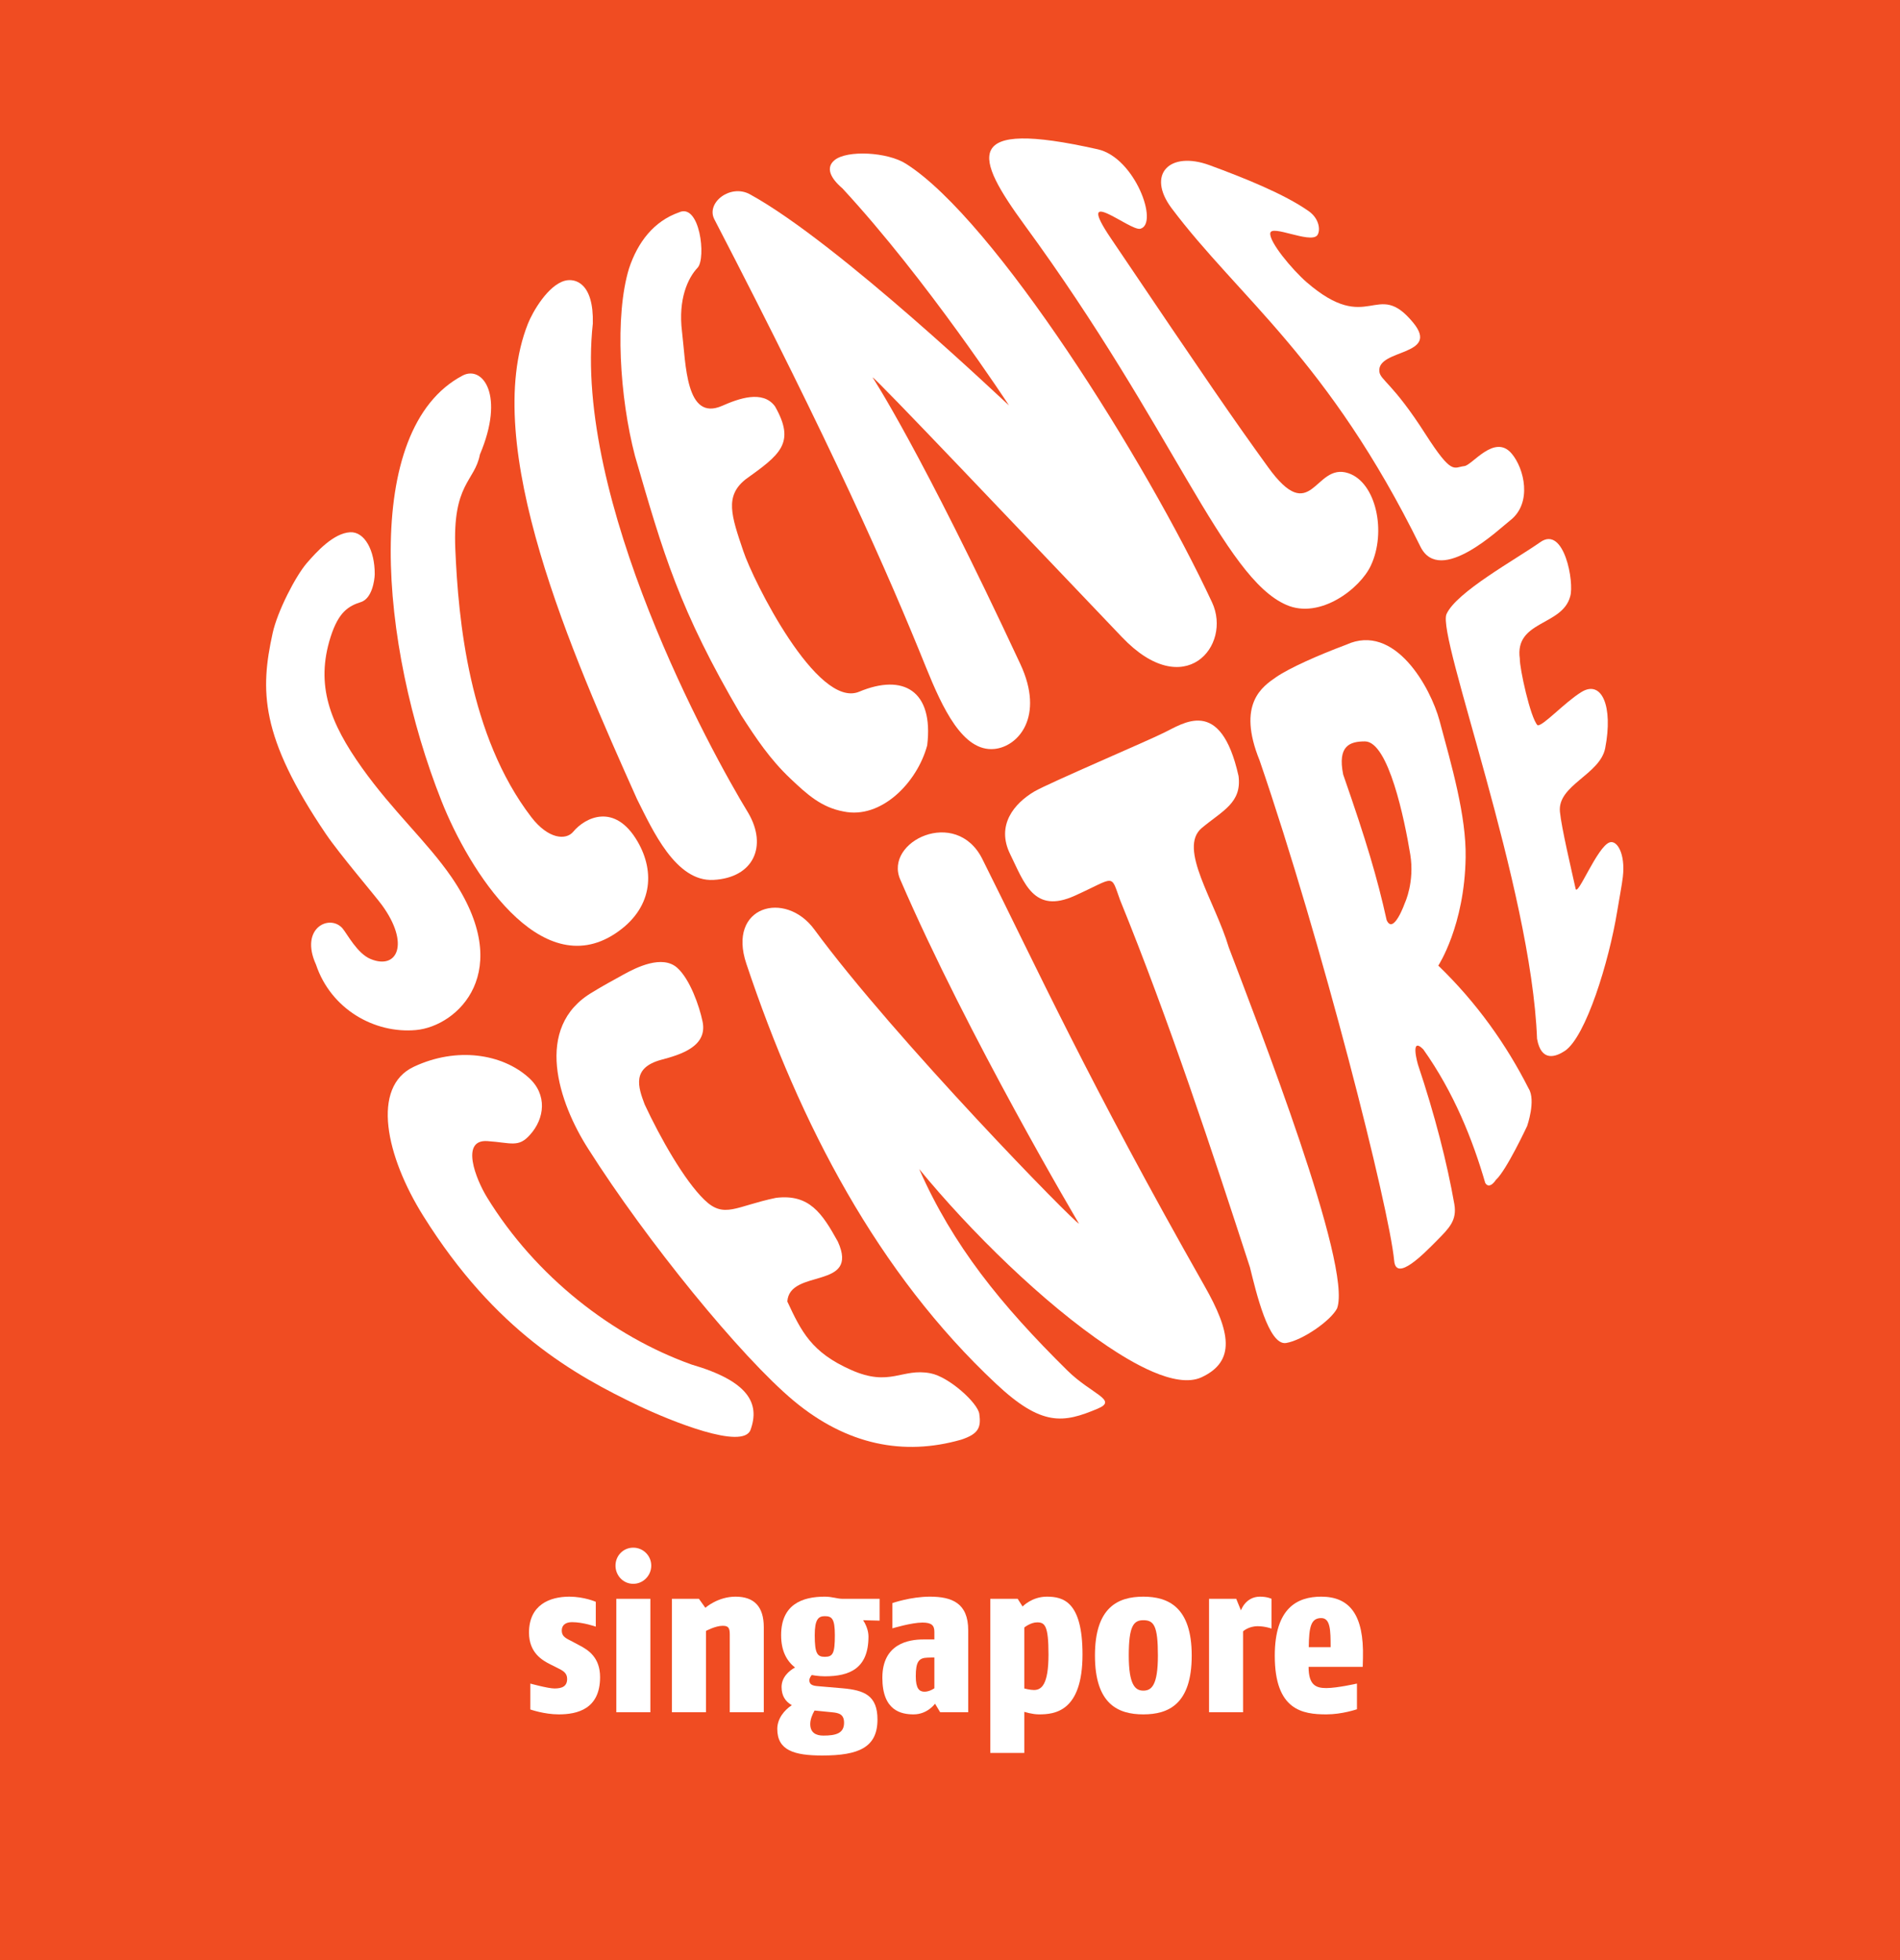 <svg xmlns="http://www.w3.org/2000/svg" xmlns:svg="http://www.w3.org/2000/svg" id="svg2" width="238.659" height="246.224" version="1.1" viewBox="0 0 238.659 246.224" xml:space="preserve"><rect x="0" y="0" width="238.659" height="246.224" fill="#333333" stroke="none"/><defs id="defs6"><clipPath id="clipPath16" clipPathUnits="userSpaceOnUse"><path id="path18" d="m 0,841.89 595.275,0 L 595.275,0 0,0 0,841.89 Z"/></clipPath><clipPath id="clipPath122" clipPathUnits="userSpaceOnUse"><path id="path124" d="m 0,841.89 595.275,0 L 595.275,0 0,0 0,841.89 Z"/></clipPath><clipPath id="clipPath312" clipPathUnits="userSpaceOnUse"><path id="path314" d="m 0,841.89 595.275,0 L 595.275,0 0,0 0,841.89 Z"/></clipPath></defs><g id="g10" transform="matrix(1.25,0,0,-1.25,-822.608,321.304)"><g id="g4344" transform="translate(333.545,14.269)"><path id="path298" fill="#f04c22" fill-opacity="1" fill-rule="nonzero" stroke="none" d="m 515.468,45.795 -190.927,0 0,196.979 190.927,0 0,-196.979 z"/><g id="g402" transform="translate(415,154.402)"><path id="path404" fill="#fff" fill-opacity="1" fill-rule="nonzero" stroke="none" d="m 0,0 c 6.809,-15.783 17.959,-34.581 17.959,-34.581 -0.203,-0.171 -18.507,18.538 -26.588,29.552 -2.919,3.98 -8.783,2.357 -6.828,-3.45 5.412,-16.187 13.248,-31.12 25.076,-42.19 4.627,-4.349 6.793,-3.964 10.246,-2.508 2.043,0.868 -0.627,1.427 -3.066,3.827 -6.717,6.632 -11.508,12.574 -14.891,20.246 5.127,-6.251 12.49,-13.494 18.959,-17.828 2.137,-1.422 6.772,-4.331 9.421,-3.095 3.447,1.609 2.921,4.56 0.286,9.185 C 18.963,-20.381 13.65,-8.738 8.25,2.059 5.611,7.314 -1.648,3.805 0,0"/></g><g id="g406" transform="translate(428.484,163.24)"><path id="path408" fill="#fff" fill-opacity="1" fill-rule="nonzero" stroke="none" d="m 0,0 c -2.014,-1.191 -3.869,-3.376 -2.436,-6.295 1.432,-2.914 2.377,-6.043 6.497,-4.182 4.121,1.86 3.575,2.272 4.548,-0.425 4.907,-12.051 9.303,-25.366 13.053,-36.914 0.609,-2.444 1.872,-7.911 3.641,-7.607 1.654,0.277 4.492,2.249 5.115,3.478 1.564,4.226 -7.936,28.487 -10.881,36.269 -1.402,4.703 -5.137,9.969 -2.719,12.002 2.101,1.752 4.043,2.532 3.698,5.23 -1.814,8.117 -5.602,5.23 -7.567,4.315 C 11.551,5.157 1.426,0.832 0,0"/></g><g id="g410" transform="translate(418.043,104.772)"><path id="path412" fill="#fff" fill-opacity="1" fill-rule="nonzero" stroke="none" d="m 0,0 c -2.869,0.562 -4.049,-1.422 -7.994,0.346 -3.969,1.758 -4.985,3.851 -6.391,6.868 0.223,3.356 7.294,1.14 5.077,6.018 -1.588,2.866 -2.87,4.808 -6.223,4.397 -4.025,-0.831 -5.199,-2.14 -7.194,-0.19 -2.013,1.947 -4.437,6.233 -5.996,9.58 -0.653,1.74 -1.33,3.676 1.668,4.485 1.981,0.525 4.682,1.35 4.147,3.859 -0.324,1.552 -1.262,4.231 -2.537,5.38 -1.508,1.35 -4.12,0.04 -5.438,-0.691 -0.795,-0.436 -2.291,-1.257 -3.074,-1.752 -6.014,-3.516 -3.379,-11.153 -0.44,-15.74 5.881,-9.273 15.336,-20.886 20.658,-25.329 5.333,-4.438 11.038,-5.556 16.819,-3.903 1.732,0.571 2.022,1.206 1.826,2.584 C 4.763,-2.987 1.865,-0.354 0,0"/></g><g id="g414" transform="translate(394.029,105.653)"><path id="path416" fill="#fff" fill-opacity="1" fill-rule="nonzero" stroke="none" d="m 0,0 c -7.922,2.833 -15.657,8.82 -20.551,16.804 -1.127,1.838 -2.699,5.832 0.039,5.648 2.385,-0.158 3.116,-0.685 4.278,0.628 1.486,1.632 1.771,4.058 -0.133,5.755 -2.643,2.379 -7.203,3.124 -11.533,1.09 -4.315,-2.019 -2.817,-8.99 0.957,-15.008 C -19.701,3.336 -11.738,-1.066 -5.314,-4.143 -2.077,-5.677 5.188,-8.631 5.934,-6.559 6.896,-3.899 5.723,-1.664 0,0"/></g><g id="g418" transform="translate(479.324,188.294)"><path id="path420" fill="#fff" fill-opacity="1" fill-rule="nonzero" stroke="none" d="m 0,0 c -2.523,-1.773 -8.428,-5.009 -9.426,-7.231 -0.986,-2.225 8.523,-27.454 9.098,-42.672 0.425,-2.405 1.922,-1.791 2.785,-1.228 2.117,1.405 4.439,8.96 5.268,14.023 0.183,1.15 0.486,2.703 0.57,3.478 0.268,2.315 -0.584,3.725 -1.338,3.457 -1.25,-0.449 -3.219,-5.498 -3.41,-4.657 -0.426,1.936 -1.414,6.101 -1.574,7.716 -0.284,2.689 4.013,3.734 4.545,6.401 0.824,4.224 -0.346,6.934 -2.409,5.636 -1.681,-1.041 -3.869,-3.45 -4.386,-3.324 -0.721,0.732 -1.812,5.767 -1.782,6.687 -0.543,3.848 4.264,3.273 5.061,6.254 C 3.436,-4.062 2.396,1.702 0,0"/></g><g id="g422" transform="translate(466.258,156.9)"><path id="path424" fill="#fff" fill-opacity="1" fill-rule="nonzero" stroke="none" d="m 0,0 c 0.446,-2.748 -0.531,-4.832 -0.531,-4.832 0,0 -1.156,-3.296 -1.844,-1.757 -0.947,4.275 -2.059,8.005 -4.369,14.632 -0.588,2.917 0.693,3.326 2.19,3.328 C -2.188,11.355 -0.572,3.492 0,0 m -6.441,21.086 c -2.852,-1.068 -5.686,-2.33 -7.034,-3.252 -1.359,-0.943 -3.99,-2.656 -1.663,-8.387 6.29,-18.345 13.032,-44.991 13.521,-50.276 0.198,-2.154 2.992,0.733 4.26,2.008 1.253,1.271 2.068,2.048 1.783,3.694 -0.721,4.121 -1.963,8.973 -3.655,14.018 0,0 -0.845,2.907 0.53,1.541 3.092,-4.352 4.974,-9.106 6.228,-13.423 0,0 0.352,-0.756 1.084,0.31 1.057,0.962 3.131,5.406 3.131,5.406 0,0 0.901,2.572 0.147,3.766 -2.211,4.363 -5.197,8.611 -9.078,12.349 0,0 2.64,4.008 2.748,10.858 0.076,4.187 -1.42,9.289 -2.62,13.749 -0.896,3.326 -4.496,9.885 -9.382,7.639"/></g><g id="g426" transform="translate(409.291,161.231)"><path id="path428" fill="#fff" fill-opacity="1" fill-rule="nonzero" stroke="none" d="M 0,0 C 3.789,-0.814 7.422,2.904 8.424,6.646 9.08,12.145 6.018,13.889 1.586,12.032 -2.646,10.266 -9.1,23.271 -10.051,26.15 c -1.221,3.598 -1.875,5.531 0.203,7.208 3.467,2.494 5.088,3.636 2.977,7.349 -1.234,1.684 -3.699,0.763 -5.307,0.056 -3.685,-1.621 -3.646,4.246 -4.039,7.463 -0.398,3.248 0.588,5.383 1.571,6.417 0.874,0.953 0.227,6.541 -1.879,5.557 -2.514,-0.888 -4.131,-2.969 -5.016,-5.636 -1.455,-4.773 -0.939,-12.973 0.602,-18.846 2.826,-9.745 4.423,-15.419 10.681,-26.068 C -8.777,7.356 -7.377,5.242 -5.322,3.302 -3.636,1.703 -2.213,0.412 0,0"/></g><g id="g430" transform="translate(359.731,189.288)"><path id="path432" fill="#fff" fill-opacity="1" fill-rule="nonzero" stroke="none" d="m 0,0 c -1.68,-0.092 -3.377,-1.964 -4.375,-3.116 -1.131,-1.328 -2.939,-4.832 -3.418,-7.026 -1.256,-5.73 -1.301,-10.345 5.348,-20.173 1.4,-2.067 4.965,-6.226 5.652,-7.172 2.795,-3.85 1.541,-6.506 -1.144,-5.403 -1.344,0.543 -2.348,2.502 -2.836,3.087 -1.28,1.469 -4.34,0.042 -2.665,-3.639 1.495,-4.477 5.876,-6.962 10.049,-6.581 4.155,0.374 10.1,5.851 3.559,15.381 -2.451,3.559 -5.84,6.549 -8.994,10.98 -3.203,4.508 -4.684,8.289 -3.147,13.135 0.809,2.539 1.811,3.118 3.078,3.522 1.084,0.371 1.342,2.149 1.358,2.78 C 2.482,-1.819 1.441,0.075 0,0"/></g><g id="g434" transform="translate(371.035,205.038)"><path id="path436" fill="#fff" fill-opacity="1" fill-rule="nonzero" stroke="none" d="m 0,0 c -10.242,-5.387 -8.328,-27.12 -2.133,-42.742 2.772,-7.023 9.906,-18.3 17.446,-13.347 3.772,2.483 4.055,6.193 2.254,9.274 -2.296,3.933 -5.276,2.392 -6.452,0.976 -0.722,-0.881 -2.499,-0.768 -4.213,1.455 -6.283,8.192 -7.338,19.873 -7.64,26.893 -0.297,6.683 1.953,6.816 2.47,9.558 C 4.264,-1.972 2.012,1.042 0,0"/></g><g id="g438" transform="translate(412.225,204.848)"><path id="path440" fill="#fff" fill-opacity="1" fill-rule="nonzero" stroke="none" d="m 0,0 c 0.141,0.127 15.246,-15.817 25.057,-26.095 6.3,-6.624 11.084,-0.86 9.057,3.486 C 27.496,-8.416 12.242,15.846 3.359,21.467 1.498,22.656 -2.576,22.871 -3.828,21.827 -4.738,21.07 -4.227,20.017 -3.033,19 5.498,9.779 13.709,-2.814 13.709,-2.814 13.668,-2.835 -3.414,13.524 -12.33,18.404 c -1.959,1.07 -4.42,-0.849 -3.576,-2.502 11.824,-22.813 17.42,-35.474 21.27,-45.025 1.652,-4.071 3.699,-8.525 6.87,-8.214 2.396,0.226 5.082,3.244 2.612,8.537 C 4.826,-7.307 0,0 0,0"/></g><g id="g442" transform="translate(460.031,195.225)"><path id="path444" fill="#fff" fill-opacity="1" fill-rule="nonzero" stroke="none" d="m 0,0 c -3.422,1.135 -3.633,-5.556 -8.09,0.64 -3.521,4.875 -5.926,8.364 -15.772,22.963 -3.763,5.569 1.942,0.69 2.96,0.958 1.893,0.491 -0.54,7.139 -4.261,7.982 -13.813,3.117 -12.386,-0.747 -7.341,-7.648 14.924,-20.397 19.943,-35.385 26.278,-38.131 3.384,-1.485 7.43,1.654 8.492,3.959 C 3.852,-5.911 2.799,-0.93 0,0"/></g><g id="g446" transform="translate(476.443,197.195)"><path id="path448" fill="#fff" fill-opacity="1" fill-rule="nonzero" stroke="none" d="m 0,0 c -1.713,2.021 -3.954,-1.17 -4.75,-1.258 -1.092,-0.125 -1.219,-0.977 -3.905,3.207 -3.288,5.149 -4.542,5.42 -4.638,6.293 -0.256,2.295 6.168,1.543 3.405,4.906 -3.714,4.525 -4.423,-1.375 -10.718,4.076 -1.466,1.279 -3.783,4.07 -3.648,4.932 0.129,0.867 3.938,-1.043 4.695,-0.251 0.35,0.386 0.325,1.652 -0.862,2.476 -2.479,1.724 -6.397,3.295 -9.923,4.594 -4.031,1.478 -6.367,-0.911 -3.832,-4.311 6.74,-8.976 15.755,-15.202 25.008,-34.011 1.964,-3.997 8.025,1.868 9.016,2.627 C 2.104,-4.98 1.271,-1.493 0,0"/></g><g id="g450" transform="translate(384.113,210.261)"><path id="path452" fill="#fff" fill-opacity="1" fill-rule="nonzero" stroke="none" d="m 0,0 c 0.102,4.055 -1.754,4.587 -2.816,4.3 -1.686,-0.459 -3.215,-3.086 -3.705,-4.315 -4.848,-12.217 4.423,-33.172 10.959,-47.77 1.558,-3.097 3.886,-8.333 7.687,-8.124 4.049,0.219 5.426,3.404 3.506,6.709 C 11.801,-42.933 -1.955,-17.725 0,0"/></g><g id="g454" transform="translate(380.69,70.496)"><path id="path456" fill="#fff" fill-opacity="1" fill-rule="nonzero" stroke="none" d="m 0,0 c -1.465,0 -2.859,0.494 -2.859,0.494 l 0,2.602 c 0,0 1.785,-0.493 2.431,-0.493 0.794,0 1.27,0.234 1.27,0.965 0,0.624 -0.457,0.841 -1.014,1.12 L -0.818,5.01 c -0.816,0.408 -2.172,1.161 -2.172,3.205 0,2.797 2.088,3.614 4.045,3.614 1.506,0 2.666,-0.516 2.666,-0.516 l 0,-2.495 c 0,0 -1.27,0.45 -2.388,0.45 -0.622,0 -1.03,-0.28 -1.03,-0.837 0,-0.667 0.515,-0.819 1.115,-1.142 L 2.063,6.944 C 2.971,6.474 4.152,5.721 4.152,3.741 4.152,0.535 1.869,0 0,0"/></g><path id="path458" fill="#fff" fill-opacity="1" fill-rule="nonzero" stroke="none" d="m 386.473,82.109 3.422,0 0,-11.399 -3.422,0 0,11.399 z m 1.701,1.507 c -1.012,0 -1.783,0.838 -1.783,1.827 0,0.989 0.771,1.806 1.783,1.806 1.012,0 1.81,-0.817 1.81,-1.806 0,-0.989 -0.798,-1.827 -1.81,-1.827"/><g id="g460" transform="translate(397.875,70.71)"><path id="path462" fill="#fff" fill-opacity="1" fill-rule="nonzero" stroke="none" d="m 0,0 0,7.786 c 0,0.689 -0.129,0.902 -0.711,0.902 -0.73,0 -1.68,-0.515 -1.68,-0.515 l 0,-8.173 -3.422,0 0,11.399 2.713,0 0.645,-0.902 c 0,0 1.249,1.118 3.031,1.118 1.852,0 2.842,-0.968 2.842,-3.078 L 3.418,0 0,0 Z"/></g><g id="g464" transform="translate(407.421,80.366)"><path id="path466" fill="#fff" fill-opacity="1" fill-rule="nonzero" stroke="none" d="m 0,0 c -0.642,0 -1.009,-0.322 -1.009,-1.912 0,-1.85 0.26,-2.174 1.009,-2.174 0.819,0 1.013,0.345 1.013,2.174 C 1.013,-0.277 0.733,0 0,0 m 0.712,-9.656 -1.74,0.173 c -0.235,-0.41 -0.432,-0.905 -0.432,-1.357 0,-0.858 0.558,-1.162 1.312,-1.162 1.292,0 2.086,0.237 2.086,1.29 0,0.842 -0.492,0.991 -1.226,1.056 m 3.142,9.249 c 0.323,-0.495 0.538,-1.098 0.538,-1.635 0,-3.227 -1.895,-4.001 -4.392,-4.001 -0.665,0 -1.31,0.128 -1.31,0.128 0,0 -0.239,-0.276 -0.239,-0.516 0,-0.408 0.263,-0.557 0.843,-0.602 L 1.79,-7.248 c 2.195,-0.192 3.506,-0.731 3.506,-3.14 0,-2.797 -1.873,-3.615 -5.551,-3.615 -2.818,0 -4.517,0.516 -4.517,2.668 0,1.054 0.73,1.914 1.46,2.388 -0.644,0.368 -1.029,0.946 -1.029,1.828 0,0.948 0.708,1.613 1.352,1.957 -0.815,0.646 -1.397,1.635 -1.397,3.25 0,3.098 2.131,3.871 4.386,3.871 0.755,0 1.251,-0.216 1.79,-0.216 l 3.721,0 0,-2.193 -1.657,0.043 z"/></g><g id="g468" transform="translate(418.435,76.217)"><path id="path470" fill="#fff" fill-opacity="1" fill-rule="nonzero" stroke="none" d="m 0,0 -0.688,-0.021 c -0.882,-0.023 -1.181,-0.411 -1.181,-1.873 0,-1.224 0.344,-1.548 0.879,-1.548 0.517,0 0.99,0.343 0.99,0.343 L 0,0 Z m 0.582,-5.507 -0.516,0.861 c 0,0 -0.754,-1.075 -2.152,-1.075 -1.247,0 -3.141,0.364 -3.141,3.679 0,3.438 2.668,3.85 4.108,3.85 l 1.119,0 0,0.773 c 0,0.622 -0.258,0.924 -1.203,0.924 -1.096,0 -3.014,-0.58 -3.014,-0.58 l 0,2.538 c 0,0 1.832,0.645 3.768,0.645 C 1.768,6.108 3.4,5.463 3.4,2.73 l 0,-8.237 -2.818,0 z"/></g><g id="g472" transform="translate(428.764,79.743)"><path id="path474" fill="#fff" fill-opacity="1" fill-rule="nonzero" stroke="none" d="m 0,0 c -0.67,0 -1.293,-0.517 -1.293,-0.517 l 0,-6.128 c 0,0 0.582,-0.152 0.968,-0.152 0.753,0 1.464,0.517 1.464,3.569 C 1.139,-0.323 0.772,0 0,0 m 0.191,-9.247 c -0.707,0 -1.484,0.257 -1.484,0.257 l 0,-4.132 -3.418,0 0,15.488 2.753,0 0.493,-0.774 c 0,0 0.926,0.99 2.432,0.99 1.637,0 3.589,-0.474 3.589,-5.81 0,-5.762 -2.816,-6.019 -4.365,-6.019"/></g><g id="g476" transform="translate(439.43,79.959)"><path id="path478" fill="#fff" fill-opacity="1" fill-rule="nonzero" stroke="none" d="m 0,0 c -0.988,0 -1.461,-0.603 -1.461,-3.548 0,-2.904 0.625,-3.529 1.461,-3.529 0.818,0 1.467,0.515 1.467,3.529 C 1.467,-0.539 1.057,0 0,0 m 0,-9.463 c -2.558,0 -4.859,1.052 -4.859,5.915 0,4.838 2.301,5.914 4.859,5.914 2.496,0 4.865,-1.034 4.865,-5.914 C 4.865,-8.453 2.52,-9.463 0,-9.463"/></g><g id="g480" transform="translate(450.92,79.356)"><path id="path482" fill="#fff" fill-opacity="1" fill-rule="nonzero" stroke="none" d="m 0,0 c -0.926,0 -1.465,-0.516 -1.465,-0.516 l 0,-8.13 -3.419,0 0,11.399 2.732,0 0.474,-1.163 c 0,0 0.451,1.379 1.913,1.379 0.755,0 1.16,-0.216 1.16,-0.216 l 0,-2.99 C 1.395,-0.237 0.752,0 0,0"/></g><g id="g484" transform="translate(457.309,80.173)"><path id="path486" fill="#fff" fill-opacity="1" fill-rule="nonzero" stroke="none" d="m 0,0 c -1.033,0 -1.229,-0.881 -1.253,-2.925 l 2.197,0 C 0.944,-1.226 0.924,0 0,0 m 4.17,-4.902 -5.44,0 c 0,-1.873 0.772,-2.131 1.788,-2.131 1.091,0 3.072,0.452 3.072,0.452 l 0,-2.581 c 0,0 -1.485,-0.515 -3.072,-0.515 -2.414,0 -5.186,0.429 -5.186,5.892 0,4.796 2.256,5.937 4.668,5.937 2.878,0 4.301,-1.849 4.193,-6.152 L 4.17,-4.902 Z"/></g></g></g></svg>